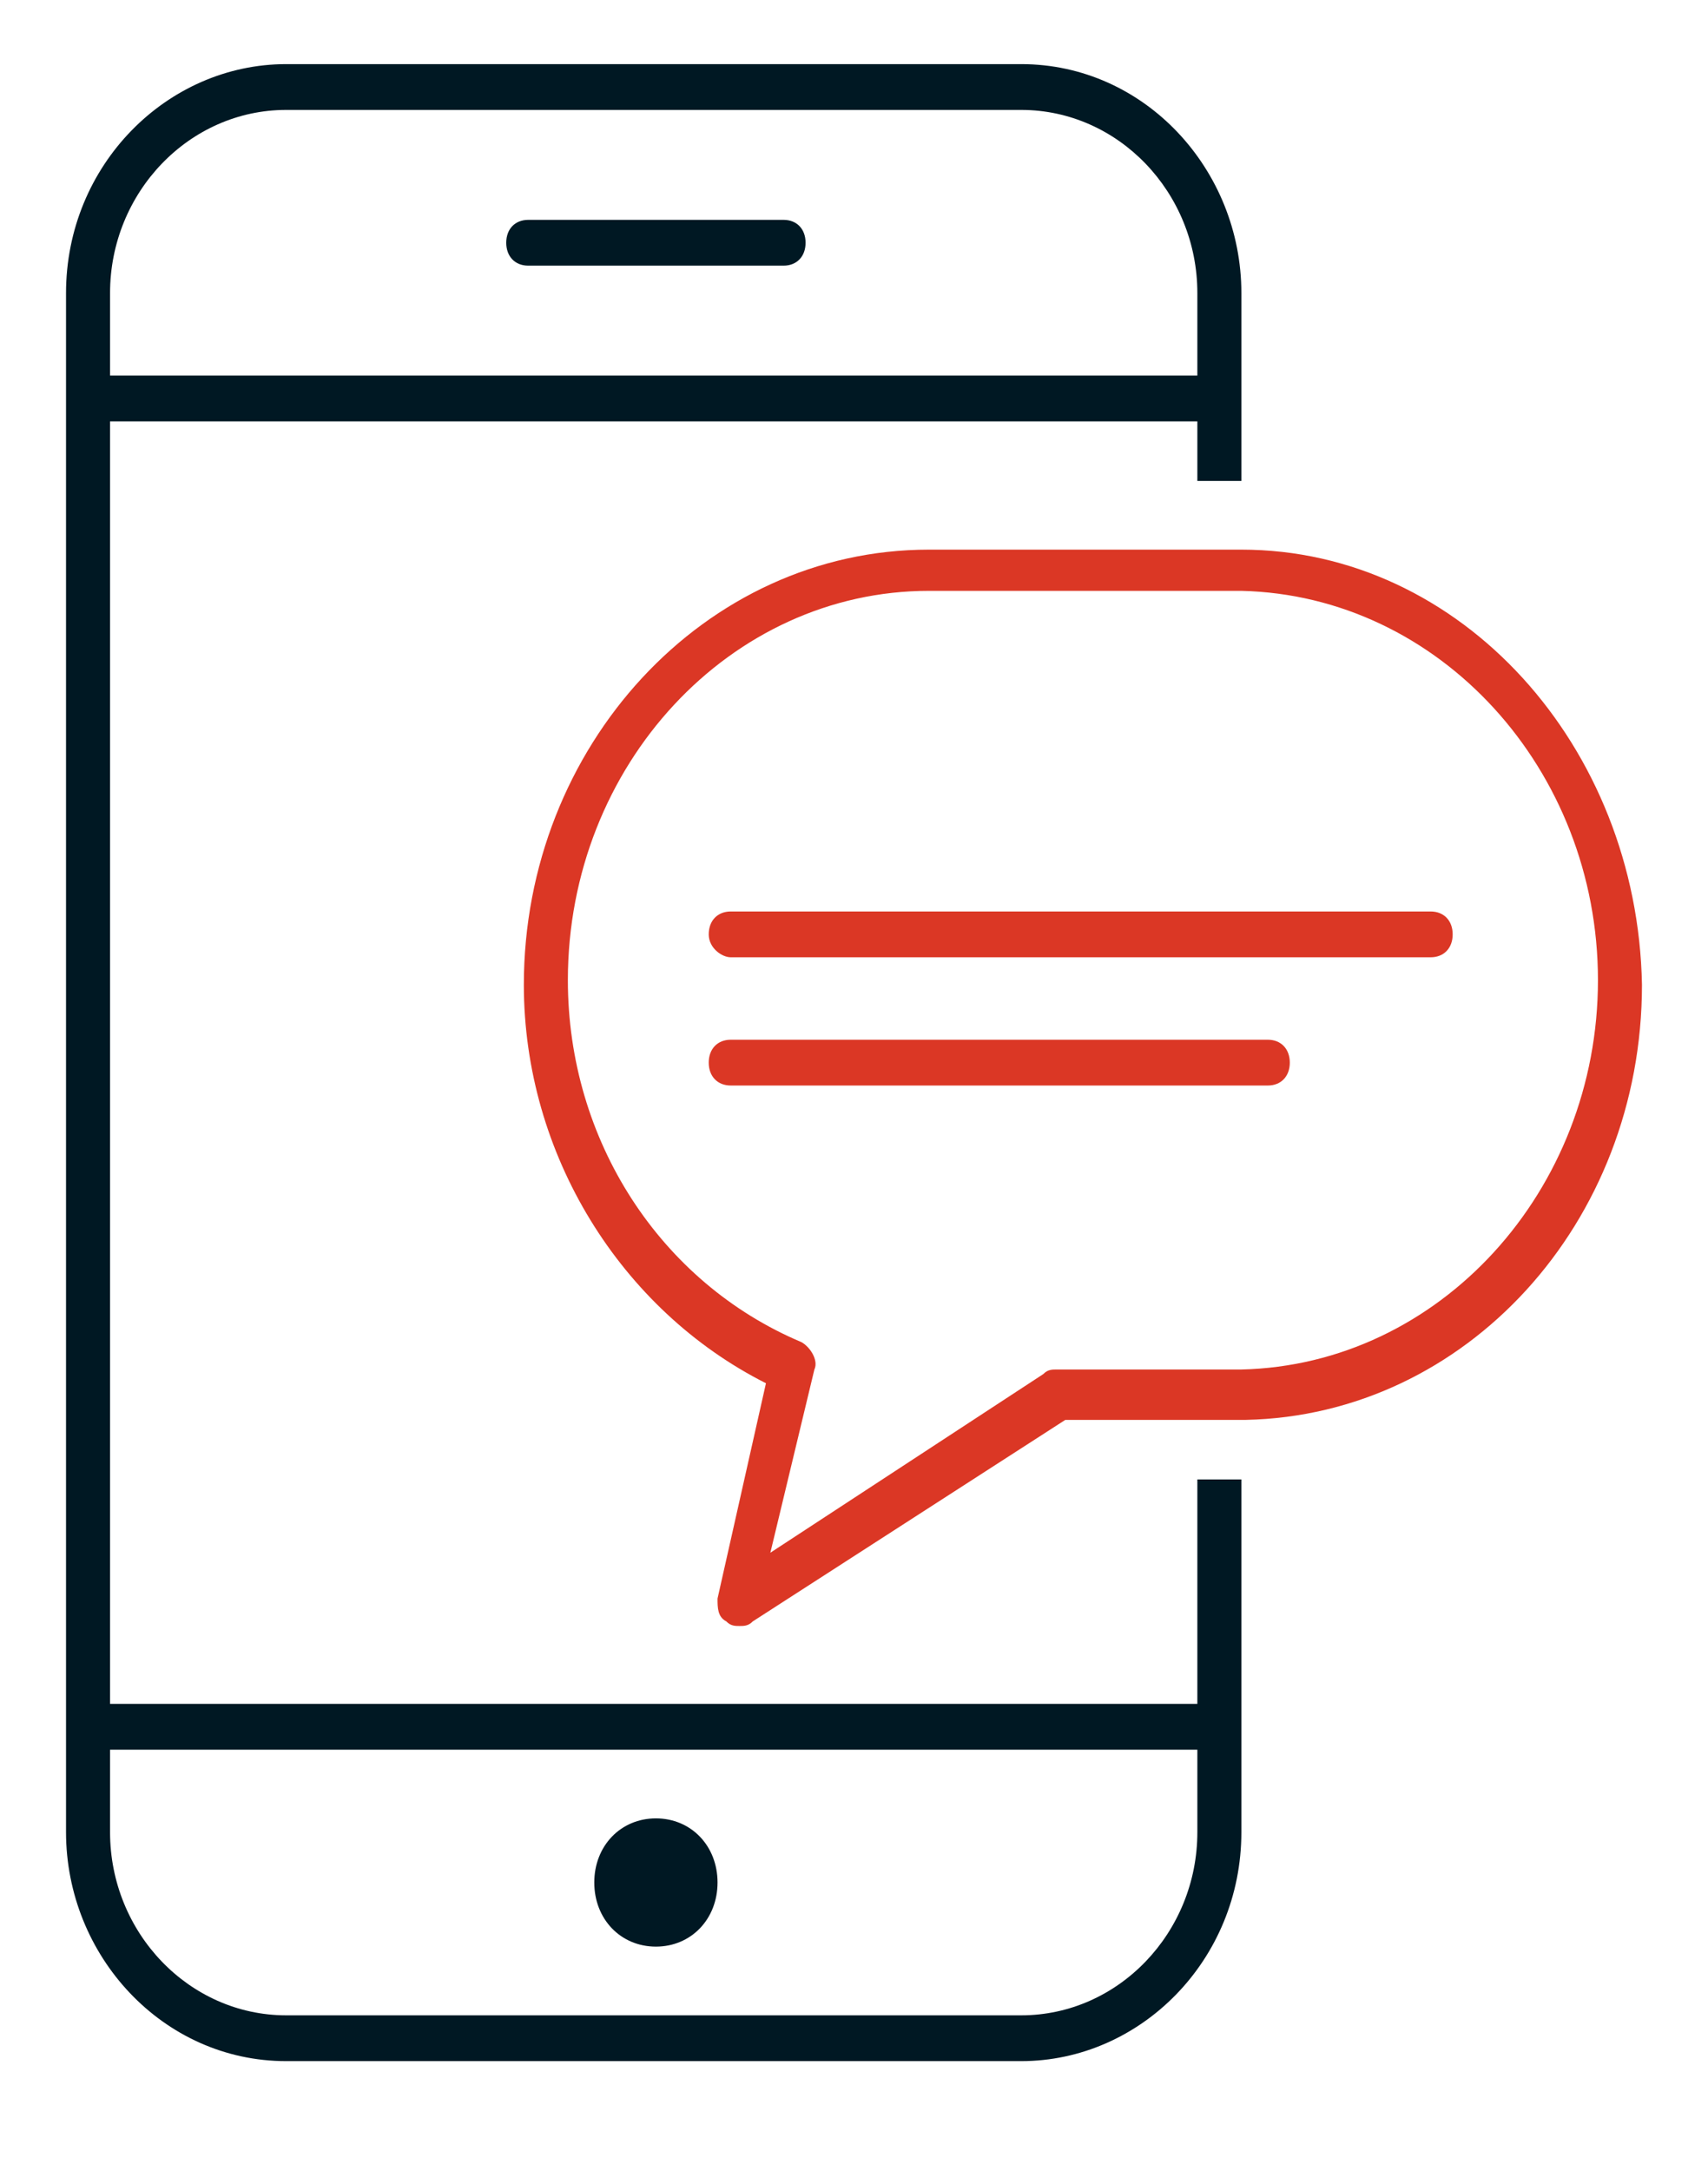<svg version="1.2" xmlns="http://www.w3.org/2000/svg" xmlns:xlink="http://www.w3.org/1999/xlink" overflow="visible" preserveAspectRatio="none" viewBox="0 0 38.8 47.4" xml:space="preserve" y="0px" x="0px" width="48" height="61" icon="icon-text-sms-mc" color="#0d819c" class="text-sms-mc myphoenix-icon jss12 jss275 icon-text-sms-mc-fill jss236   " aria-hidden="true" title="" id="icon-text-sms-mc"><g transform="translate(1, 1)"><style type="text/css">
	.st0_1591071866384{fill:#001823;}
	.st1_1591071866384{fill:#DB3725;}
</style><g><g><path d="M22.2,0.4H5.5c-2.7,0-5,2.2-5,5v2.3v29.1V39c0,2.7,2.2,5,5,5h16.7c2.7,0,5-2.2,5-5v-2.3v-5.4    c-0.1,0-0.1,0-0.2,0h-0.8v4.9H1.5V8.2h24.7v1.3h0.8c0.1,0,0.1,0,0.2,0V7.7V5.4C27.2,2.7,25,0.4,22.2,0.4z M26.2,37.3V39    c0,2.2-1.8,4-4,4H5.5c-2.2,0-4-1.8-4-4v-1.8H26.2z M1.5,7.2V5.4c0-2.2,1.8-4,4-4h16.7c2.2,0,4,1.8,4,4v1.8H1.5z" class="st0_1591071866384" vector-effect="non-scaling-stroke"></path><path d="M16.8,3.8H11c-0.3,0-0.5,0.2-0.5,0.5s0.2,0.5,0.5,0.5h5.8c0.3,0,0.5-0.2,0.5-0.5S17.1,3.8,16.8,3.8z" class="st0_1591071866384" vector-effect="non-scaling-stroke"></path><path d="M13.9,41.5c0.8,0,1.4-0.6,1.4-1.4c0-0.8-0.6-1.4-1.4-1.4c-0.8,0-1.4,0.6-1.4,1.4    C12.5,40.9,13.1,41.5,13.9,41.5z" class="st0_1591071866384" vector-effect="non-scaling-stroke"></path></g><g><path d="M27.2,11c-0.1,0-0.1,0-0.2,0h-0.8h-6.1c-5.1,0-9.2,4.3-9.2,9.5c0,3.7,2.2,7.1,5.5,8.7l-1.1,4.7    c0,0.2,0,0.4,0.2,0.5c0.1,0.1,0.2,0.1,0.3,0.1c0.1,0,0.2,0,0.3-0.1l7.1-4.4h3.1h0.8c0.1,0,0.1,0,0.2,0c5-0.1,9-4.3,9-9.5    C36.2,15.3,32.2,11,27.2,11z M26.2,28.9H23c-0.1,0-0.2,0-0.3,0.1l-6.2,3.9l1-4c0.1-0.2-0.1-0.5-0.3-0.6c-3.2-1.3-5.3-4.4-5.3-7.9    c0-4.7,3.7-8.5,8.2-8.5h6.1h0.8c0.1,0,0.1,0,0.2,0c4.5,0.1,8.1,3.9,8.1,8.5c0,4.6-3.6,8.4-8.1,8.5c-0.1,0-0.1,0-0.2,0H26.2z" class="st1_1591071866384" vector-effect="non-scaling-stroke"></path><path d="M15.6,19.9h10.6h1h4.3c0.3,0,0.5-0.2,0.5-0.5c0-0.3-0.2-0.5-0.5-0.5h-4.3h-1H15.6c-0.3,0-0.5,0.2-0.5,0.5    C15.1,19.7,15.4,19.9,15.6,19.9z" class="st1_1591071866384" vector-effect="non-scaling-stroke"></path><path d="M27.8,22.7c0.3,0,0.5-0.2,0.5-0.5c0-0.3-0.2-0.5-0.5-0.5h-0.6h-1H15.6c-0.3,0-0.5,0.2-0.5,0.5    c0,0.3,0.2,0.5,0.5,0.5h10.6h1H27.8z" class="st1_1591071866384" vector-effect="non-scaling-stroke"></path></g></g></g></svg>